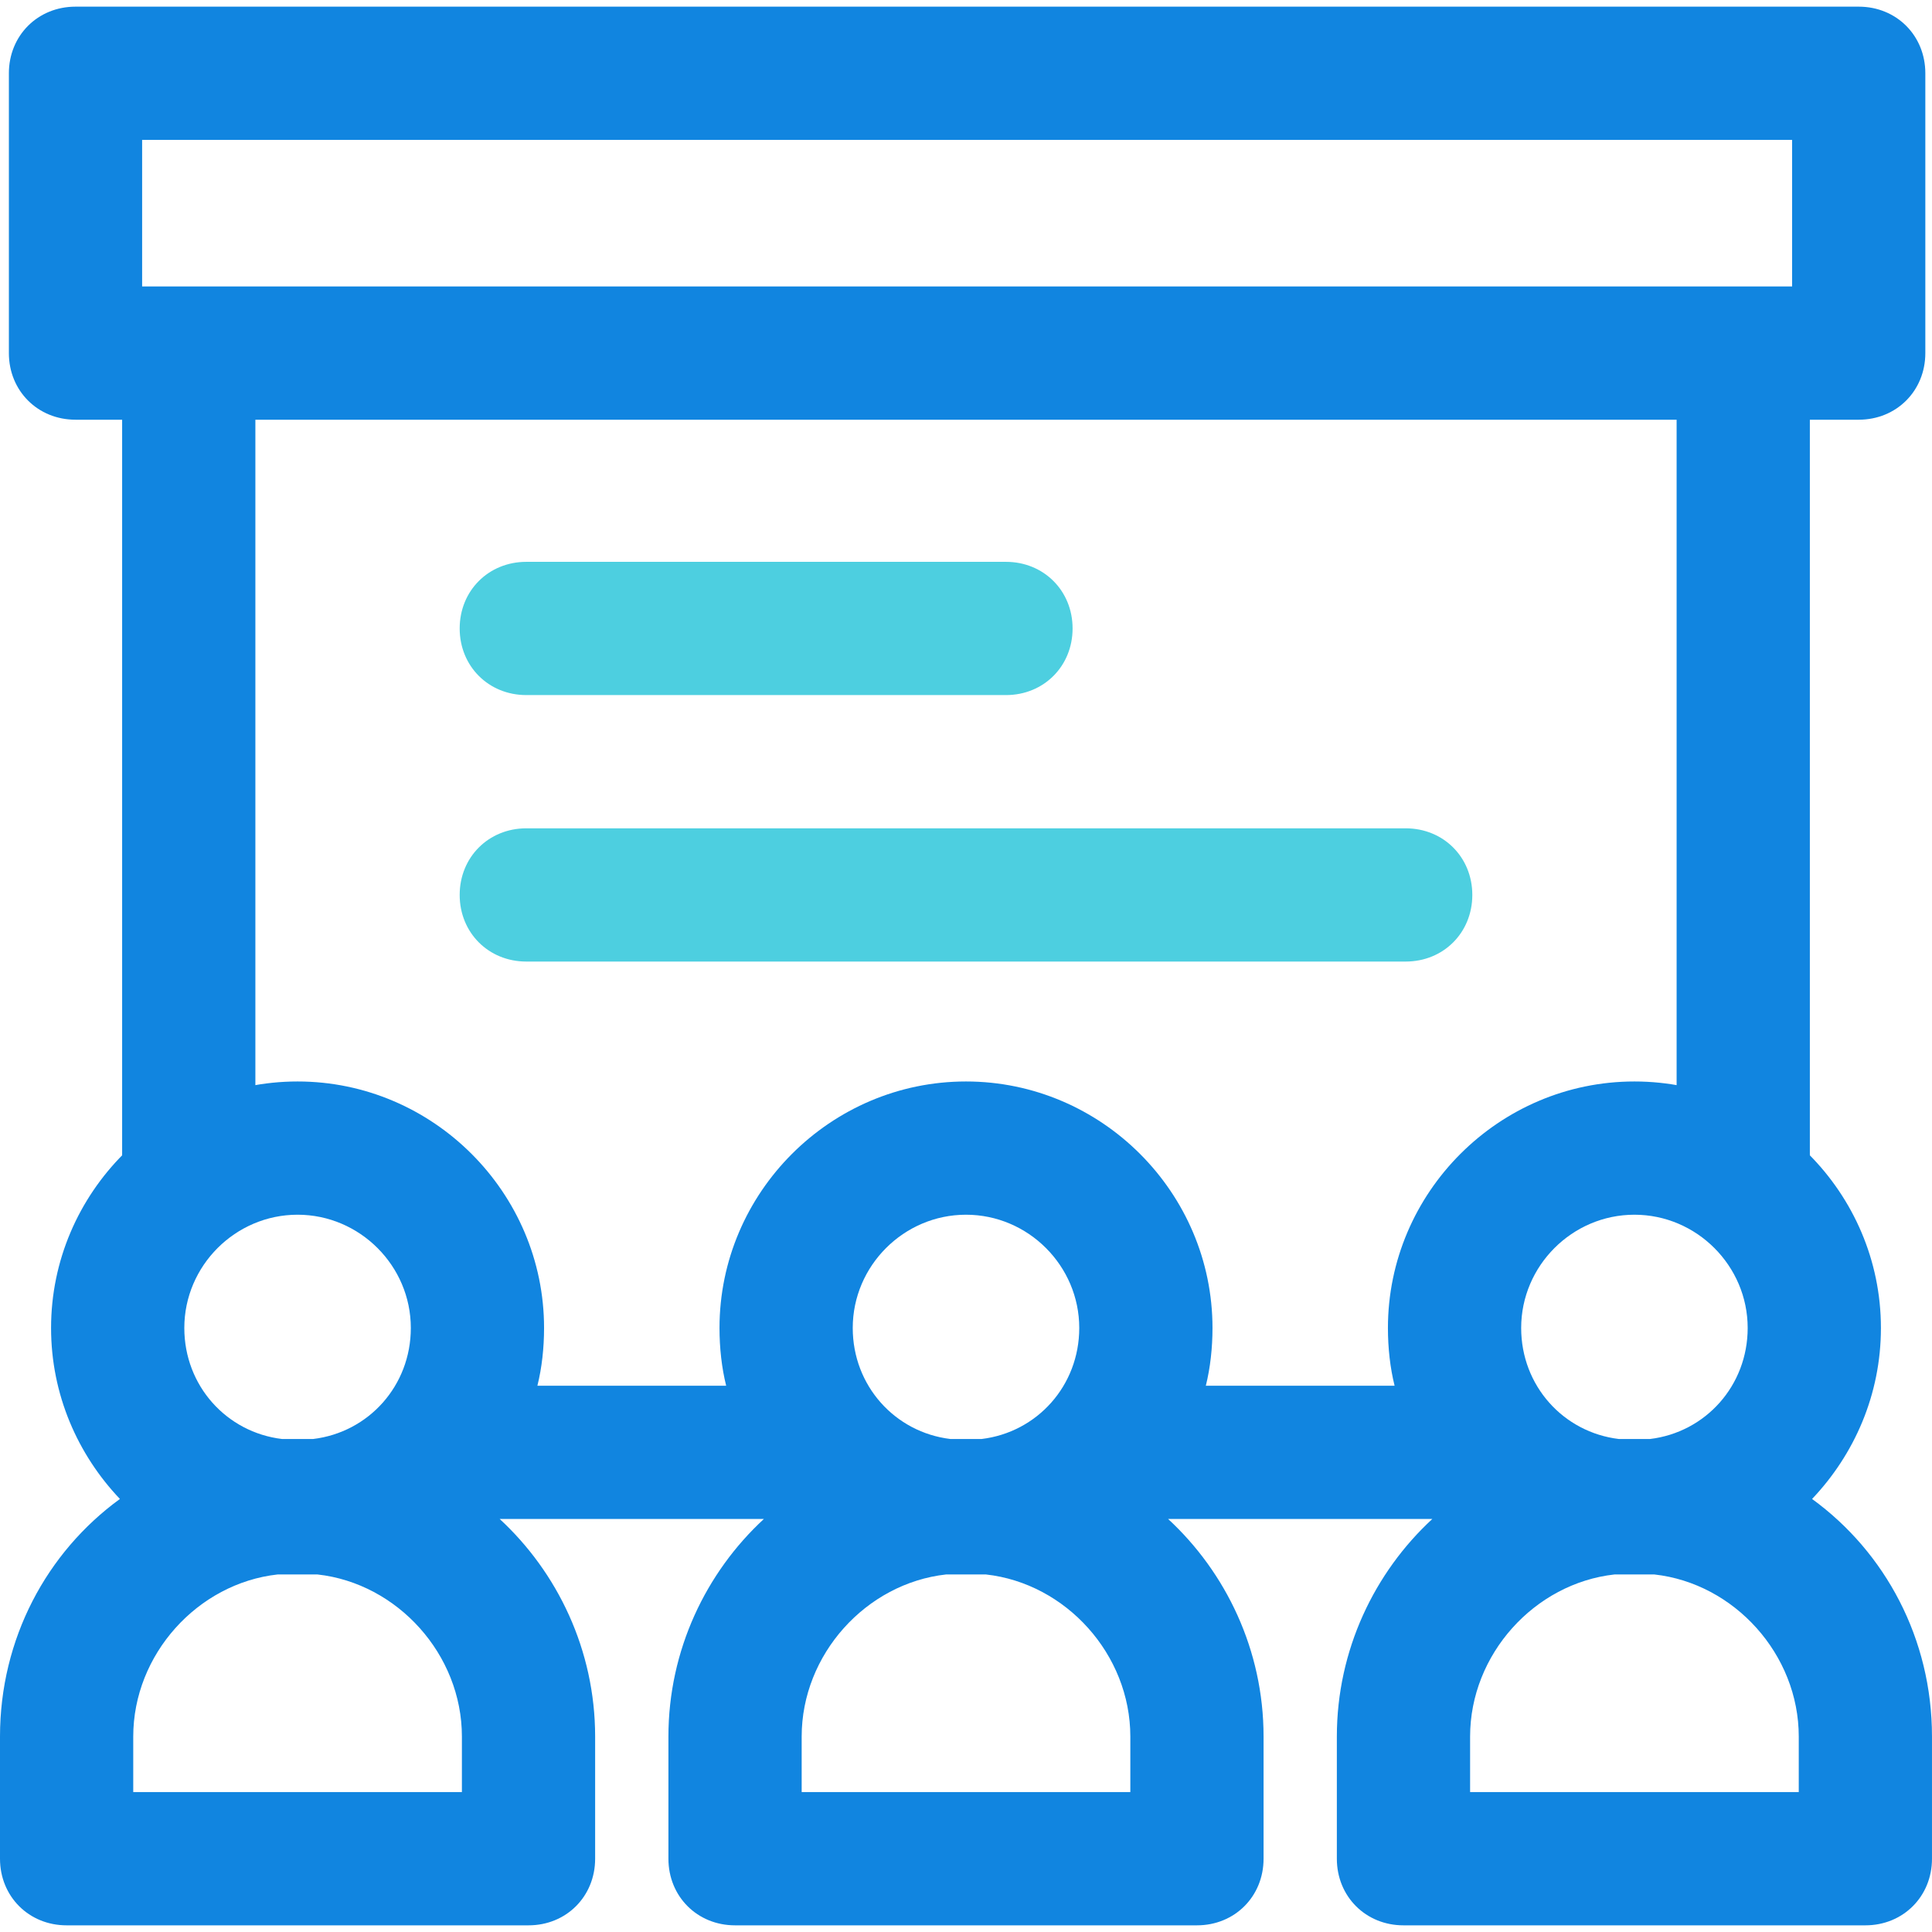<?xml version="1.0" encoding="iso-8859-1"?>
<!-- Generator: Adobe Illustrator 19.0.0, SVG Export Plug-In . SVG Version: 6.00 Build 0)  -->
<svg version="1.1" id="Capa_1" xmlns="http://www.w3.org/2000/svg" xmlns:xlink="http://www.w3.org/1999/xlink" x="0px" y="0px"
	 viewBox="0 0 454.531 454.531" style="enable-background:new 0 0 454.531 454.531;" xml:space="preserve">
<g>
	<path style="fill:#1185E0;" d="M426.318,352.653c9.927-10.449,16.196-24.555,16.196-40.229c0-31.869-26.122-57.992-57.992-57.992
		s-57.992,26.122-57.992,57.992c0,4.702,0.522,9.404,1.567,13.584H283.69c1.045-4.18,1.567-8.882,1.567-13.584
		c0-31.869-26.122-57.992-57.992-57.992s-57.992,26.122-57.992,57.992c0,4.702,0.522,9.404,1.567,13.584h-44.408
		c1.045-4.18,1.567-8.882,1.567-13.584c0-31.869-26.122-57.992-57.992-57.992s-57.992,26.122-57.992,57.992
		c0,15.673,6.269,29.78,16.196,40.229C10.971,365.192,0,385.567,0,408.555v28.735c0,8.882,6.792,15.673,15.673,15.673h108.669
		c8.882,0,15.673-6.792,15.673-15.673v-28.735c0-20.376-8.882-38.661-22.465-51.2h62.171c-13.584,12.539-22.465,30.824-22.465,51.2
		v28.735c0,8.882,6.792,15.673,15.673,15.673H281.6c8.882,0,15.673-6.792,15.673-15.673v-28.735c0-20.376-8.882-38.661-22.465-51.2
		h62.171c-13.584,12.539-22.465,30.824-22.465,51.2v28.735c0,8.882,6.792,15.673,15.673,15.673h108.669
		c8.882,0,15.673-6.792,15.673-15.673v-28.735C454.531,385.567,443.559,365.192,426.318,352.653z M384.522,285.78
		c14.629,0,26.645,12.016,26.645,26.645c0,13.584-9.927,24.555-22.988,26.122c-1.045,0-2.09,0-3.657,0s-2.09,0-3.657,0
		c-13.061-1.567-22.988-12.539-22.988-26.122C357.878,297.796,369.894,285.78,384.522,285.78z M227.265,285.78
		c14.629,0,26.645,12.016,26.645,26.645c0,13.584-9.927,24.555-22.988,26.122c-1.045,0-2.09,0-3.657,0c-1.567,0-2.09,0-3.657,0
		c-13.061-1.567-22.988-12.539-22.988-26.122C200.62,297.796,212.637,285.78,227.265,285.78z M43.363,312.424
		c0-14.629,12.016-26.645,26.645-26.645s26.645,12.016,26.645,26.645c0,13.584-9.927,24.555-22.988,26.122c-1.045,0-2.09,0-3.657,0
		s-2.09,0-3.657,0C53.29,336.98,43.363,326.008,43.363,312.424z M108.669,421.616H31.347v-13.061
		c0-19.331,15.151-36.049,33.959-38.139c1.567,0,3.135,0,4.702,0s3.135,0,4.702,0c18.808,2.09,33.959,18.808,33.959,38.139V421.616z
		 M265.927,421.616h-77.322v-13.061c0-19.331,15.151-36.049,33.959-38.139c1.567,0,3.135,0,4.702,0c1.567,0,3.135,0,4.702,0
		c18.808,2.09,33.959,18.808,33.959,38.139V421.616z M423.184,421.616h-77.322v-13.061c0-19.331,15.151-36.049,33.959-38.139
		c1.567,0,3.135,0,4.702,0c1.567,0,3.135,0,4.702,0c18.808,2.09,33.959,18.808,33.959,38.139V421.616z"/>
	<path style="fill:#1185E0;" d="M437.29,1.567H17.763C8.882,1.567,2.09,8.359,2.09,17.241v65.829
		c0,8.882,6.792,15.673,15.673,15.673h10.971v181.29h31.347V98.743h334.367v180.245h31.347V98.743h11.494
		c8.882,0,15.673-6.792,15.673-15.673V17.241C452.963,8.359,446.171,1.567,437.29,1.567z M33.437,32.914h388.18v34.482H33.437
		V32.914z"/>
</g>
<g>
	<path style="fill:#4DCFE0;" d="M236.669,163.527H123.82c-8.882,0-15.673-6.792-15.673-15.673s6.792-15.673,15.673-15.673h112.849
		c8.882,0,15.673,6.792,15.673,15.673S245.551,163.527,236.669,163.527z"/>
	<path style="fill:#4DCFE0;" d="M330.71,226.22H123.82c-8.882,0-15.673-6.792-15.673-15.673s6.792-15.673,15.673-15.673h206.89
		c8.882,0,15.673,6.792,15.673,15.673S339.592,226.22,330.71,226.22z"/>
</g>
<g>
</g>
<g>
</g>
<g>
</g>
<g>
</g>
<g>
</g>
<g>
</g>
<g>
</g>
<g>
</g>
<g>
</g>
<g>
</g>
<g>
</g>
<g>
</g>
<g>
</g>
<g>
</g>
<g>
</g>
</svg>
